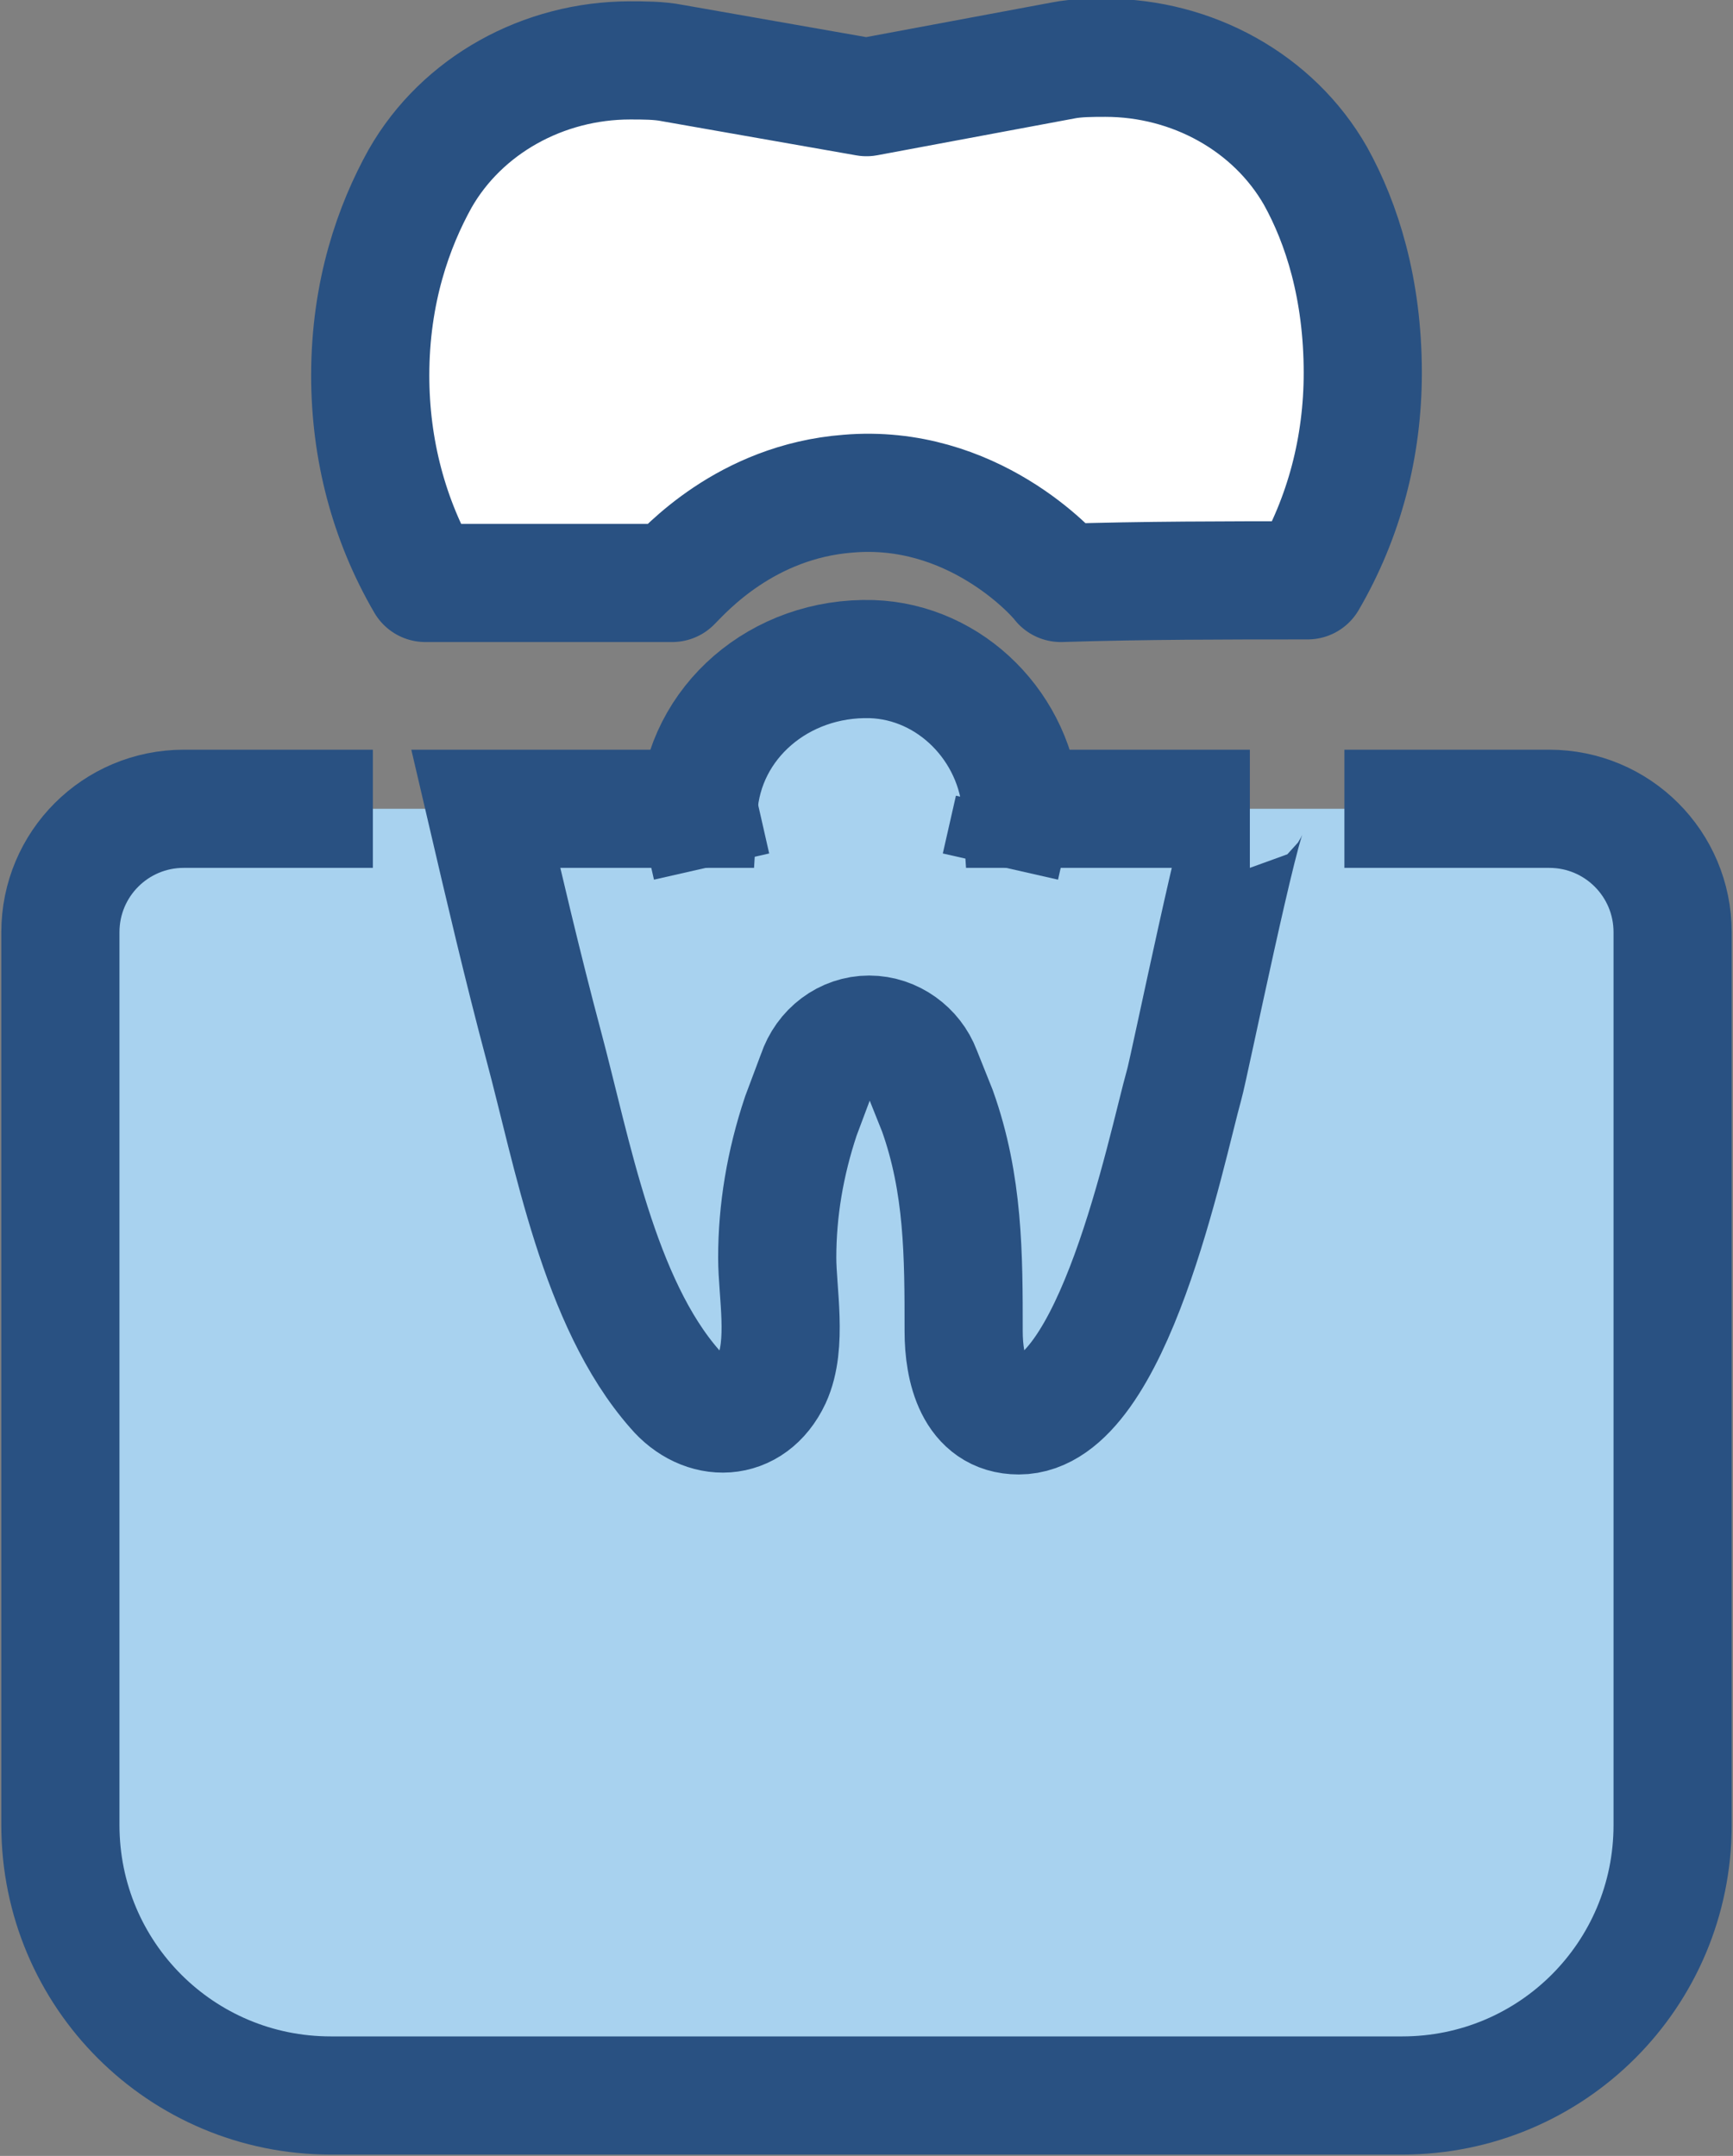 <?xml version="1.0" encoding="utf-8"?>
<!-- Generator: Adobe Illustrator 22.0.1, SVG Export Plug-In . SVG Version: 6.00 Build 0)  -->
<svg version="1.1" id="Layer_1" xmlns="http://www.w3.org/2000/svg" xmlns:xlink="http://www.w3.org/1999/xlink" x="0px" y="0px"
	 viewBox="0 0 66 82.1" style="enable-background:new 0 0 66 82.1;" xml:space="preserve">
<rect x="0" y="0" width="66" height="82.1" fill="#808080" stroke="none"/>
<style type="text/css">
	.st0{fill:#A8D2EF;stroke:#295182;stroke-width:4.5;stroke-miterlimit:10;}
	.st1{fill:#FFFFFF;}
	.st2{fill:none;stroke:#295182;stroke-width:4.5;stroke-linecap:round;stroke-linejoin:round;stroke-miterlimit:10;}
</style>
<path id="XMLID_17_" class="st0" d="M51.2,30.8H59c2.6,0,4.7,2.1,4.7,4.7v34c0,5.7-4.6,10.3-10.3,10.3H12.6
	c-5.7,0-10.3-4.6-10.3-10.3v-34c0-2.6,2.1-4.7,4.7-4.7h7.2"/>
<path id="XMLID_20_" class="st0" d="M26.6,30.8l-8.1,0c0.7,3,1.4,6,2.2,9c1.1,4.1,2.1,9.8,5,13.1c1.1,1.3,2.9,1.3,3.7-0.4
	c0.6-1.3,0.2-3.3,0.2-4.6c0-1.8,0.3-3.6,0.9-5.4l0.6-1.6c0.3-0.9,1.1-1.5,2-1.5c0.9,0,1.7,0.6,2,1.4l0.6,1.5c1,2.8,1,5.5,1,8.4
	c0,1.4,0.4,3.2,2.1,3.2c3.6,0,5.6-10.1,6.3-12.6c0.2-0.7,2.2-10.5,2.5-10.5c0,0-8.7,0-8.7,0c-0.2-3.1-2.7-5.6-5.7-5.7
	C29.7,25,26.8,27.5,26.6,30.8z"/>
<path id="XMLID_18_" class="st1" d="M49.8,22.1c1.4-2.4,2.1-5.1,2.1-7.9c0-3.2-0.8-5.7-1.8-7.5c-1.6-2.8-4.7-4.5-8-4.5h0
	c-0.5,0-1.1,0-1.6,0.1L33,3.7l-7.4-1.3c-0.5-0.1-1.1-0.1-1.6-0.1h0c-3.3,0-6.4,1.7-8,4.5c-1,1.8-1.9,4.3-1.9,7.5
	c0,2.8,0.7,5.5,2.1,7.9h9.4c0.5-0.5,2.8-3.1,6.7-3.4c4.7-0.4,7.8,3,8.1,3.4C43.6,22.1,46.7,22.1,49.8,22.1z"/>
<path id="XMLID_3_" class="st2" d="M49.8,22.1c1.4-2.4,2.1-5.1,2.1-7.9c0-3.2-0.8-5.7-1.8-7.5c-1.6-2.8-4.7-4.5-8-4.5h0
	c-0.5,0-1.1,0-1.6,0.1L33,3.7l-7.4-1.3c-0.5-0.1-1.1-0.1-1.6-0.1h0c-3.3,0-6.4,1.7-8,4.5c-1,1.8-1.9,4.3-1.9,7.5
	c0,2.8,0.7,5.5,2.1,7.9h9.4c0.5-0.5,2.8-3.1,6.7-3.4c4.7-0.4,7.8,3,8.1,3.4C43.6,22.1,46.7,22.1,49.8,22.1z"/>
<line id="XMLID_73_" class="st0" x1="26.6" y1="30.8" x2="27.1" y2="33"/>
<line id="XMLID_74_" class="st0" x1="38.6" y1="30.8" x2="38.1" y2="33"/>
</svg>
